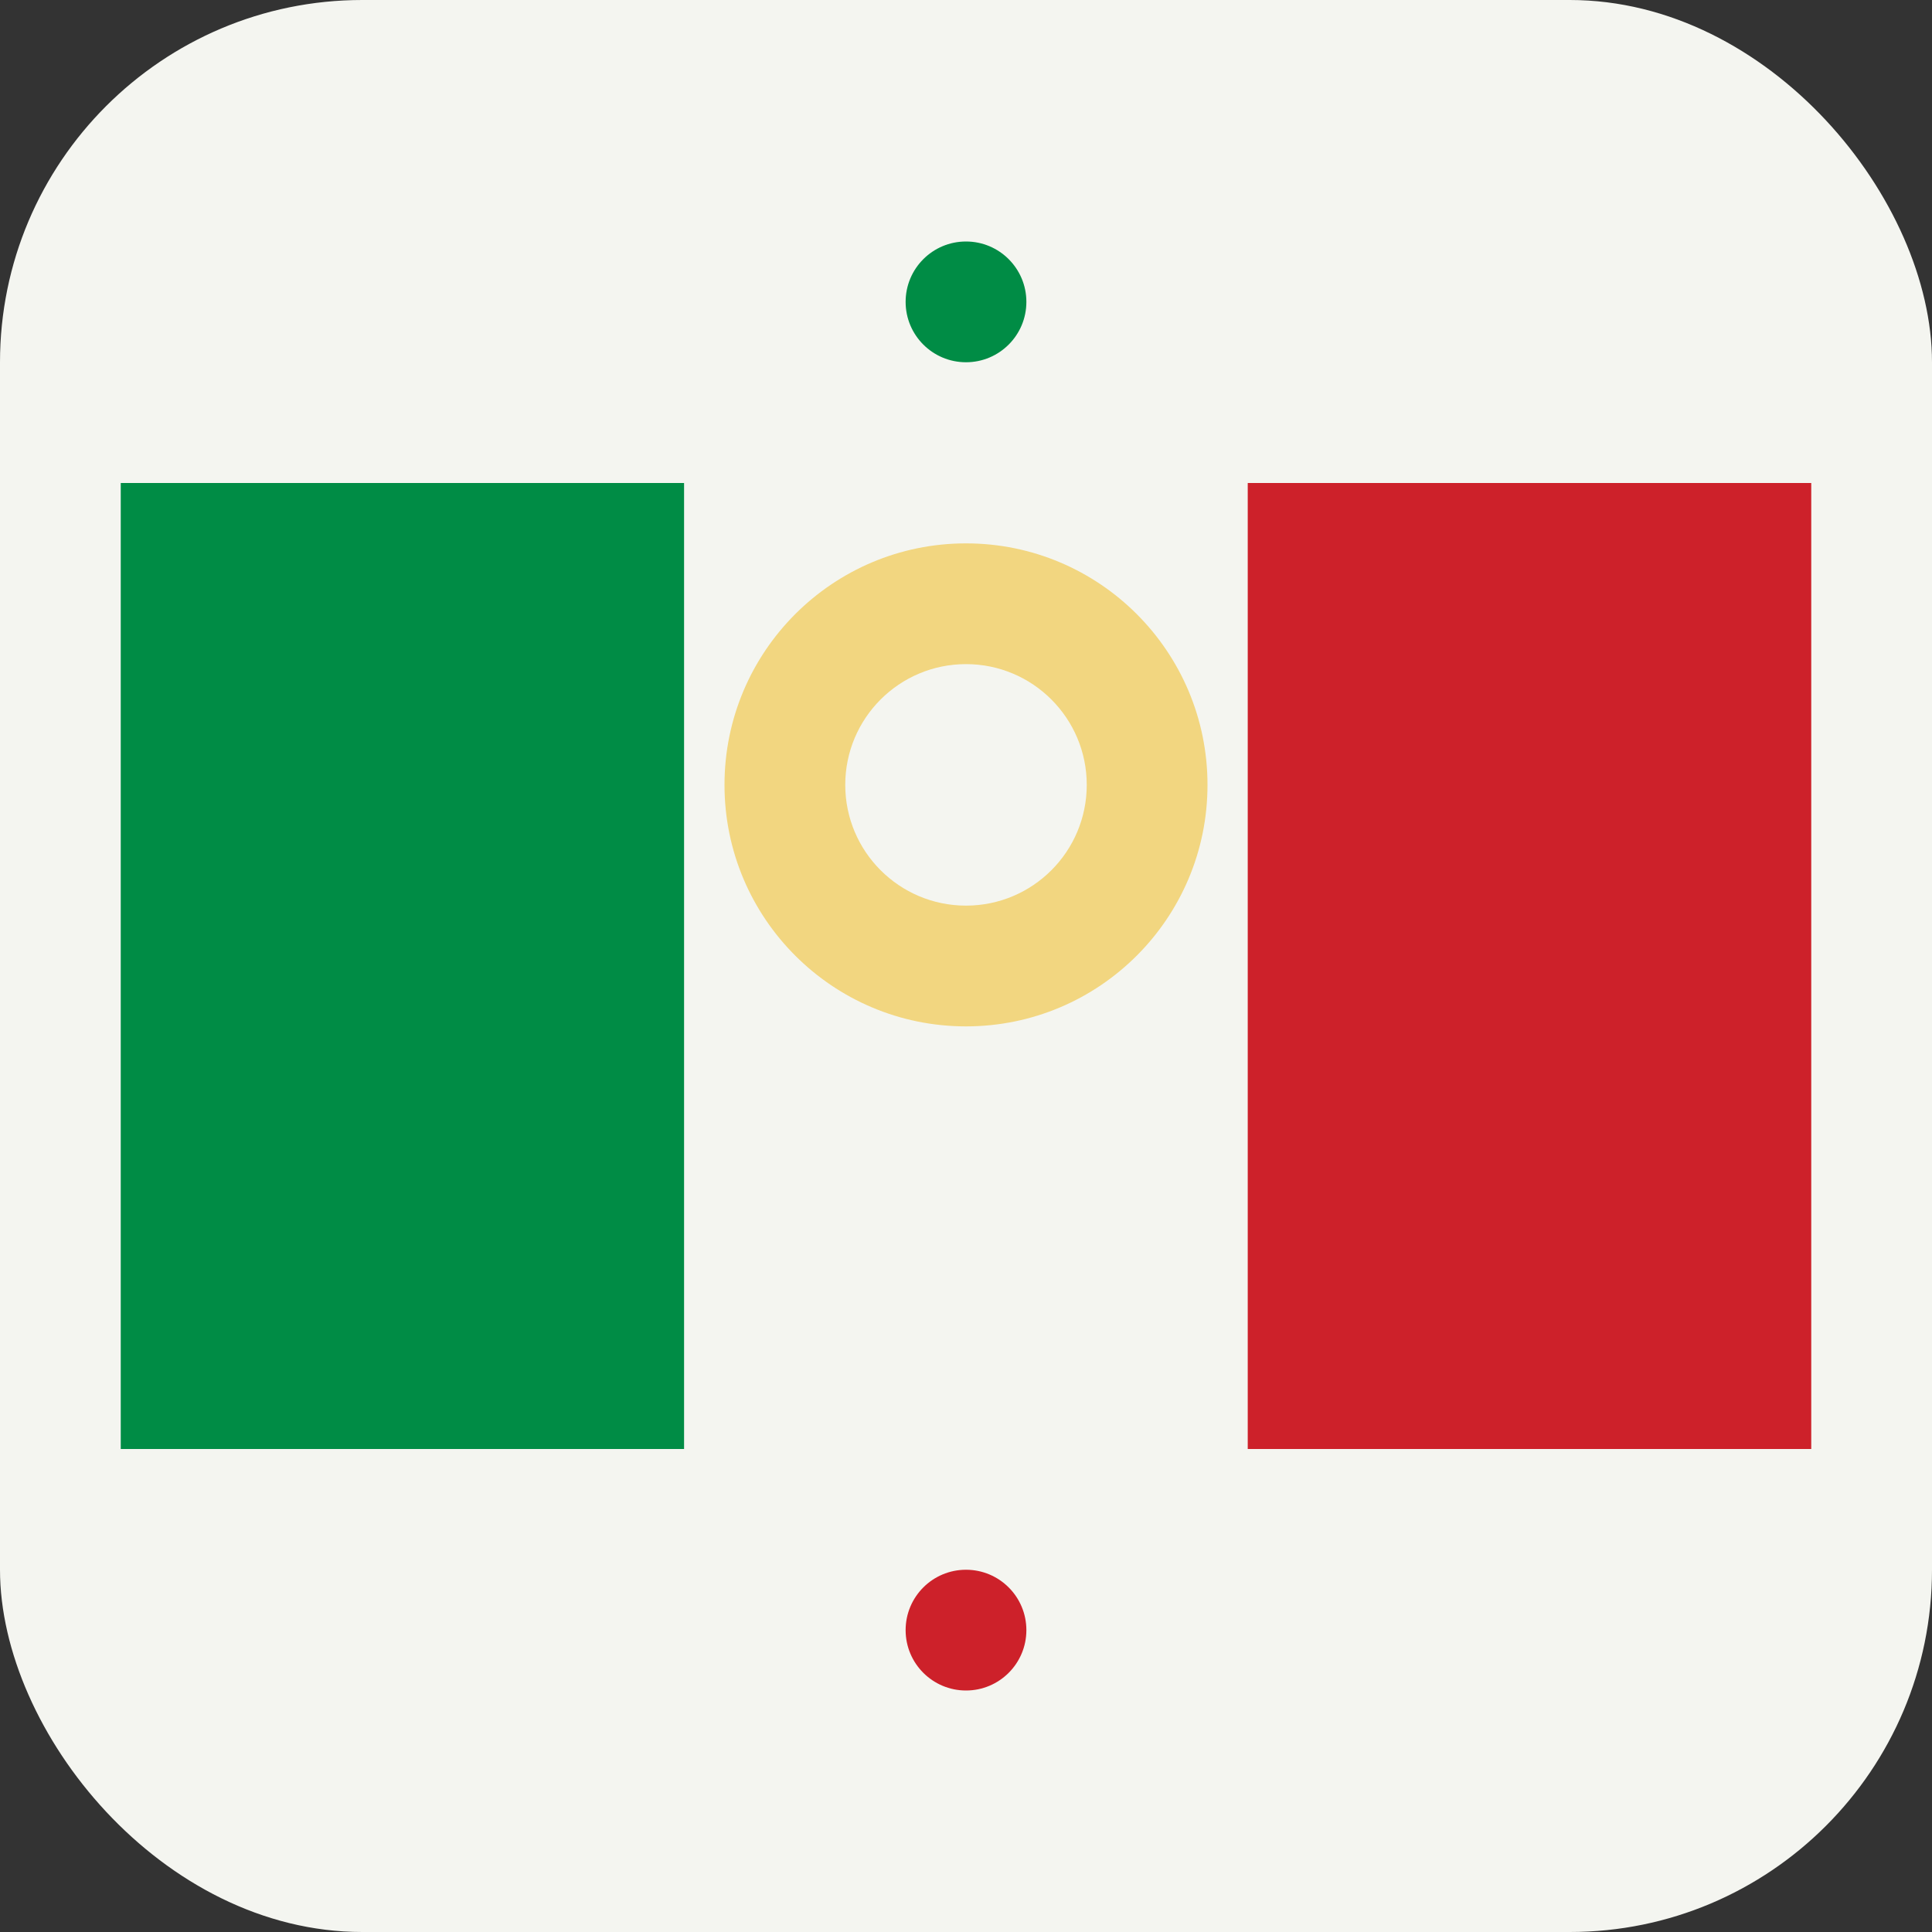 <svg xmlns="http://www.w3.org/2000/svg" width="64" height="64" viewBox="0 0 64 64" fill="none">
  <rect x="0" y="0" width="64" height="64" fill="#333333" stroke="none"/>
  <rect width="64" height="64" rx="12" fill="#F4F5F0"/>
  <rect x="4" y="16" width="18.667" height="32" fill="#008C45"/>
  <rect x="22.667" y="16" width="18.667" height="32" fill="#F4F5F0"/>
  <rect x="41.333" y="16" width="18.667" height="32" fill="#CD212A"/>
  <path d="M32 12C33.105 12 34 11.105 34 10C34 8.895 33.105 8 32 8C30.895 8 30 8.895 30 10C30 11.105 30.895 12 32 12Z" fill="#008C45"/>
  <path d="M32 56C33.105 56 34 55.105 34 54C34 52.895 33.105 52 32 52C30.895 52 30 52.895 30 54C30 55.105 30.895 56 32 56Z" fill="#CD212A"/>
  <path d="M32 34C36.418 34 40 30.418 40 26C40 21.582 36.418 18 32 18C27.582 18 24 21.582 24 26C24 30.418 27.582 34 32 34Z" fill="#F2D680"/>
  <path d="M32 30C34.209 30 36 28.209 36 26C36 23.791 34.209 22 32 22C29.791 22 28 23.791 28 26C28 28.209 29.791 30 32 30Z" fill="#F4F5F0"/>
</svg> 